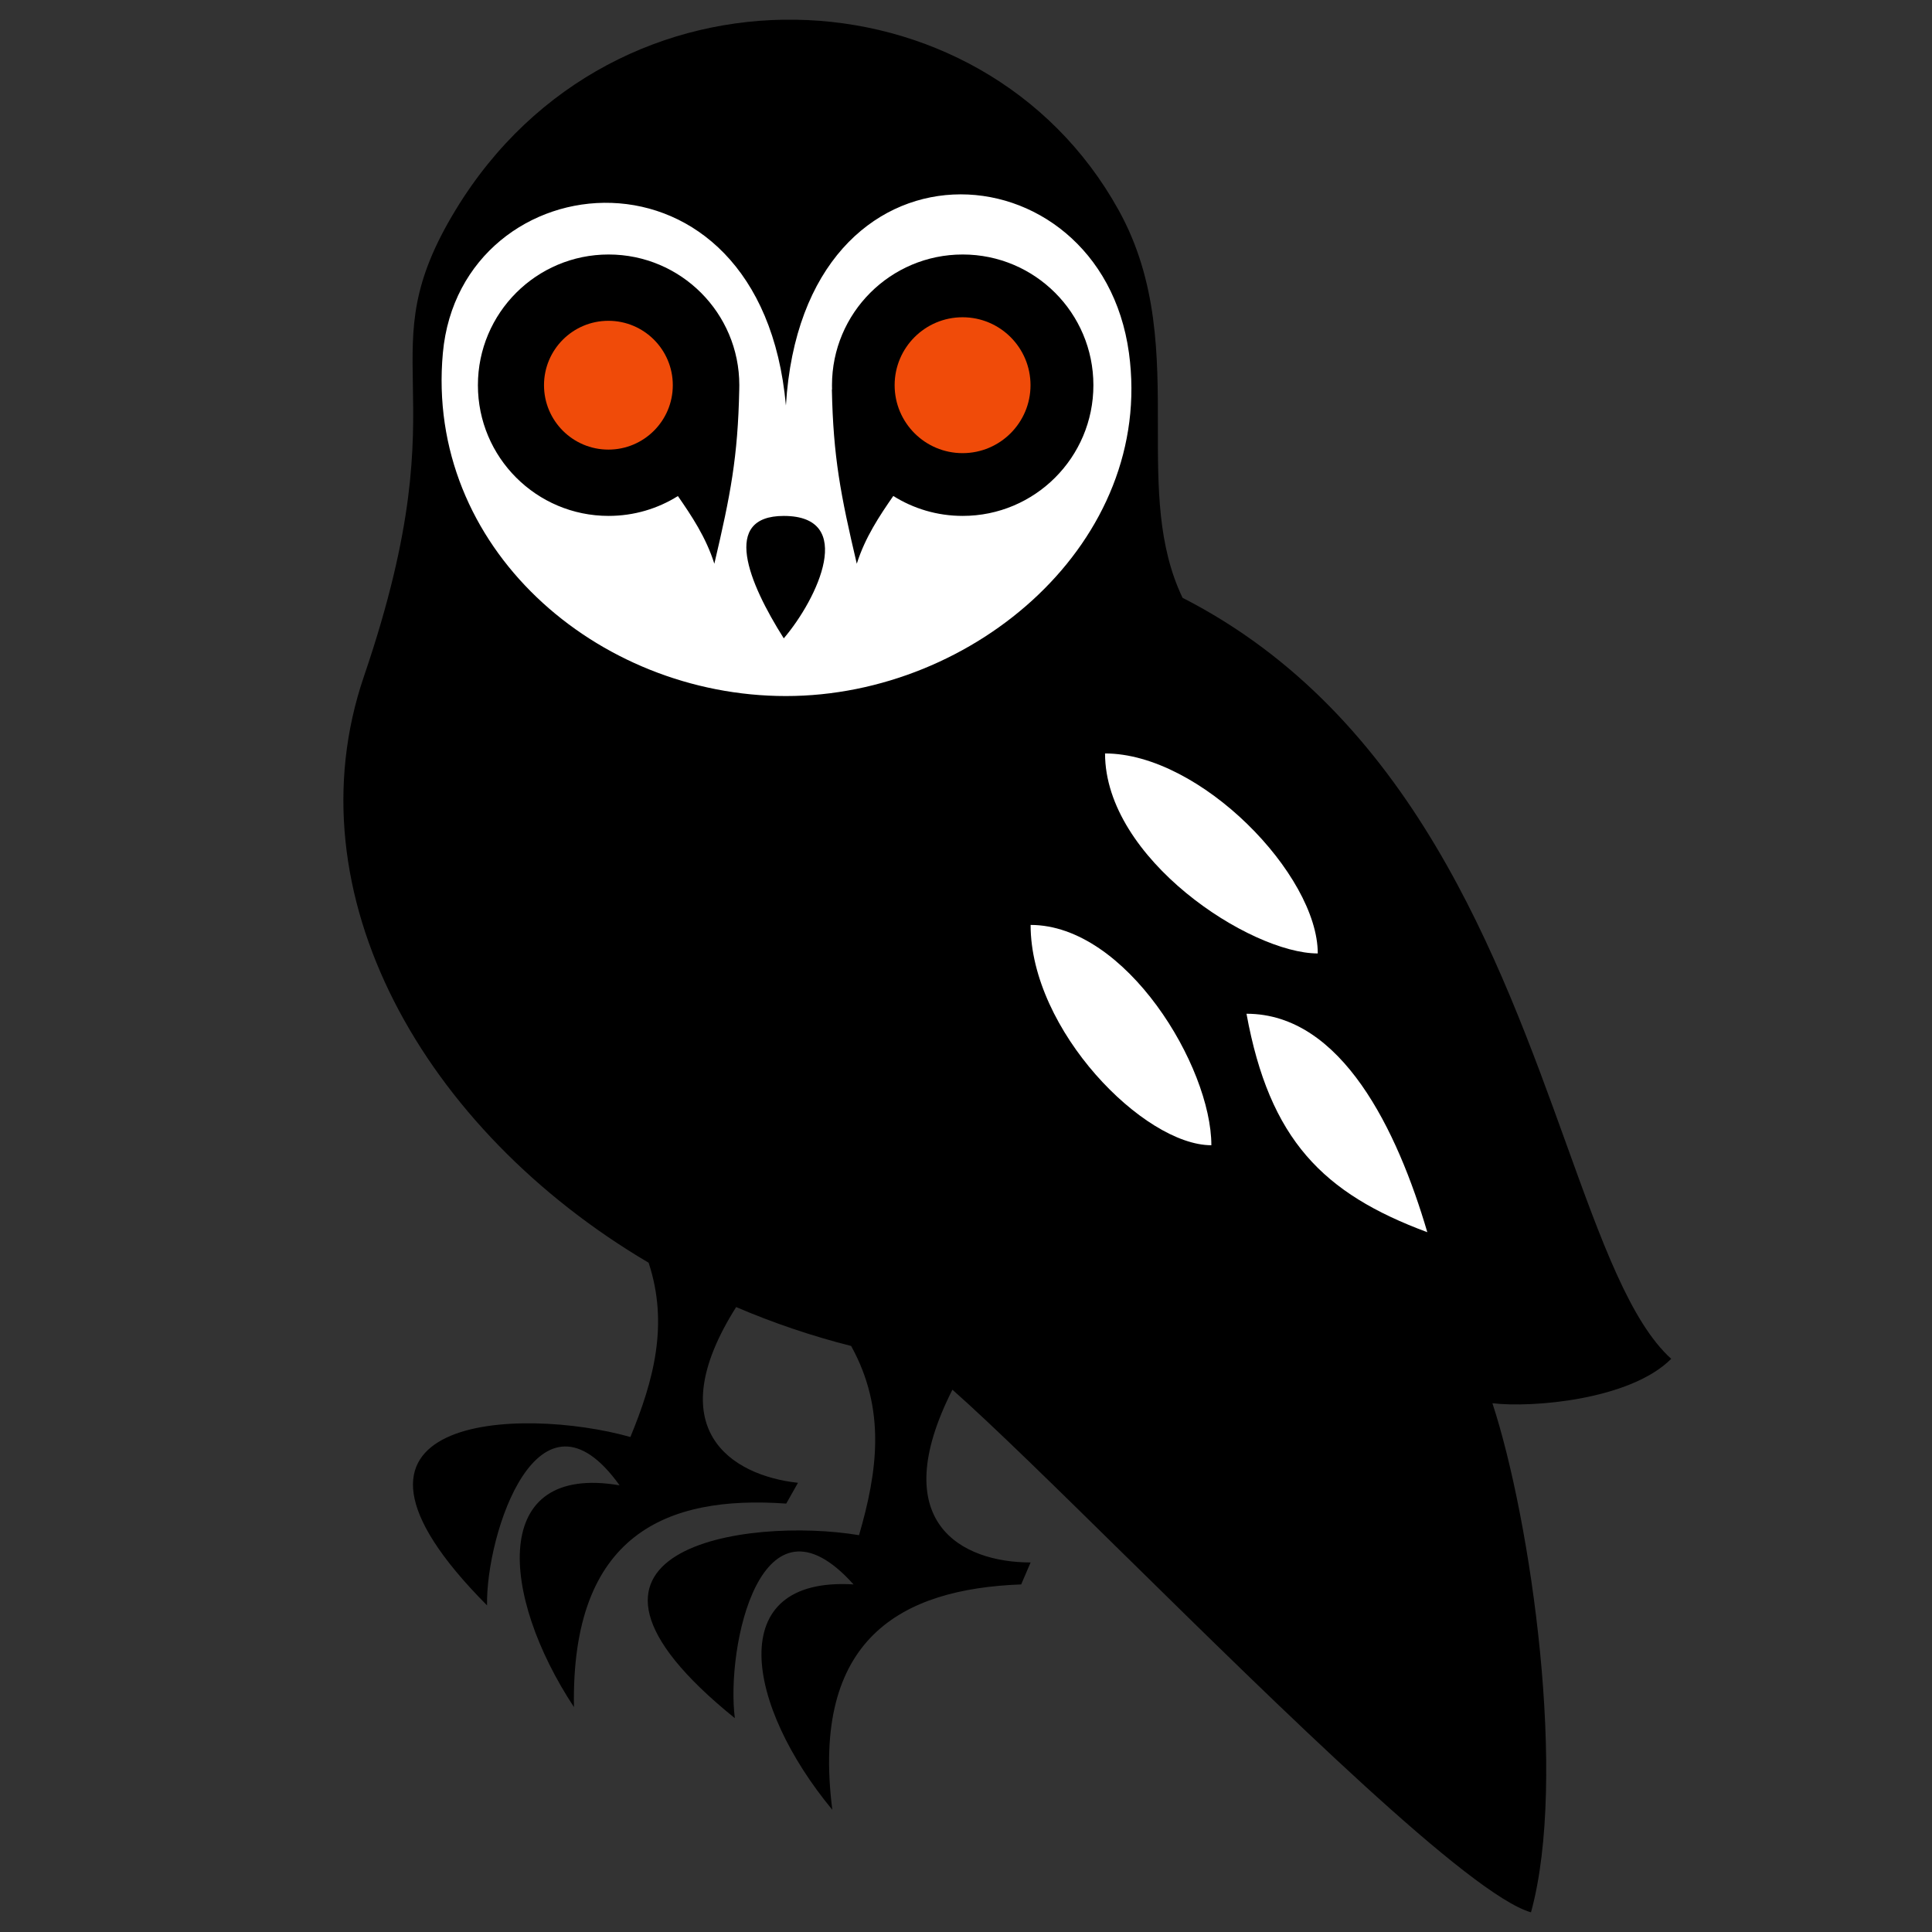 <svg width="66" height="66" viewBox="0 0 66 66" fill="none" xmlns="http://www.w3.org/2000/svg">
<rect x="0" y="0" width="66" height="66" fill="#333333" stroke="none"/>
<path fill-rule="evenodd" clip-rule="evenodd" d="M57.091 46.419C55.701 45.163 54.706 42.403 53.506 39.075C51.231 32.768 48.222 24.422 40.398 20.422C39.551 18.652 39.553 16.656 39.555 14.576C39.557 12.147 39.559 9.603 38.21 7.171C33.553 -1.227 20.992 -1.758 15.565 7.171C14.042 9.676 14.069 11.144 14.104 13.142C14.142 15.254 14.19 17.958 12.433 23.105C9.898 30.531 14.471 38.6 22.158 43.137C22.849 45.233 22.333 47.159 21.535 49.09C17.827 48.043 10.118 48.281 16.638 54.842C16.595 52.385 18.408 46.896 21.166 50.741C16.729 49.982 17.081 54.485 19.607 58.316C19.505 52.413 22.775 51.072 26.859 51.365L27.26 50.655C24.959 50.403 22.523 48.807 25.148 44.651C26.404 45.189 27.717 45.637 29.076 45.98C30.278 48.155 29.975 50.278 29.346 52.444C25.546 51.807 17.908 52.882 25.103 58.695C24.793 56.257 25.998 50.603 29.158 54.126C24.665 53.853 25.505 58.292 28.433 61.825C27.689 55.968 30.794 54.279 34.885 54.126L35.207 53.376C32.863 53.376 30.233 52.022 32.536 47.474C33.928 48.705 36.095 50.836 38.506 53.208L38.507 53.208C43.781 58.395 50.225 64.733 52.301 65.328C53.561 60.753 52.301 51.948 50.983 47.936C52.322 48.099 55.694 47.826 57.091 46.419Z" fill="black"/>
<path d="M38.567 12.059C39.443 18.472 33.321 23.778 26.848 23.778C20.376 23.778 14.523 18.683 15.129 12.059C15.735 5.436 25.997 4.41 26.848 13.853C27.433 4.18 37.59 4.905 38.567 12.059Z" fill="white"/>
<path d="M26.775 17.625C24.639 17.625 25.562 19.89 26.775 21.807C27.934 20.445 29.26 17.625 26.775 17.625Z" fill="black"/>
<path fill-rule="evenodd" clip-rule="evenodd" d="M25.254 13.303C25.255 13.255 25.256 13.207 25.256 13.159C25.256 10.693 23.257 8.694 20.791 8.694C18.325 8.694 16.326 10.693 16.326 13.159C16.326 15.625 18.325 17.624 20.791 17.624C21.66 17.624 22.472 17.376 23.158 16.946C23.622 17.616 24.119 18.355 24.403 19.258C24.956 16.904 25.207 15.616 25.254 13.303L25.254 13.303ZM32.887 17.624C35.353 17.624 37.352 15.625 37.352 13.159C37.352 10.693 35.353 8.694 32.887 8.694C30.421 8.694 28.422 10.693 28.422 13.159C28.422 13.211 28.423 13.263 28.424 13.314L28.418 13.303C28.465 15.616 28.716 16.904 29.269 19.258C29.554 18.354 30.052 17.614 30.516 16.943C31.203 17.375 32.016 17.624 32.887 17.624Z" fill="black"/>
<circle cx="20.784" cy="13.159" r="2.2" fill="#F04B09"/>
<circle cx="32.883" cy="13.159" r="2.321" fill="#F04B09"/>
<path d="M37.75 25.739C41.011 25.739 45.017 29.885 45.017 32.571C42.713 32.571 37.75 29.338 37.75 25.739Z" fill="white"/>
<path d="M42.582 34.631C45.843 34.631 47.742 38.637 48.759 42.094C45.2 40.772 43.37 38.942 42.582 34.631Z" fill="white"/>
<path d="M35.207 31.597C38.468 31.597 41.382 36.437 41.382 39.123C39.078 39.123 35.207 35.196 35.207 31.597Z" fill="white"/>
</svg>
